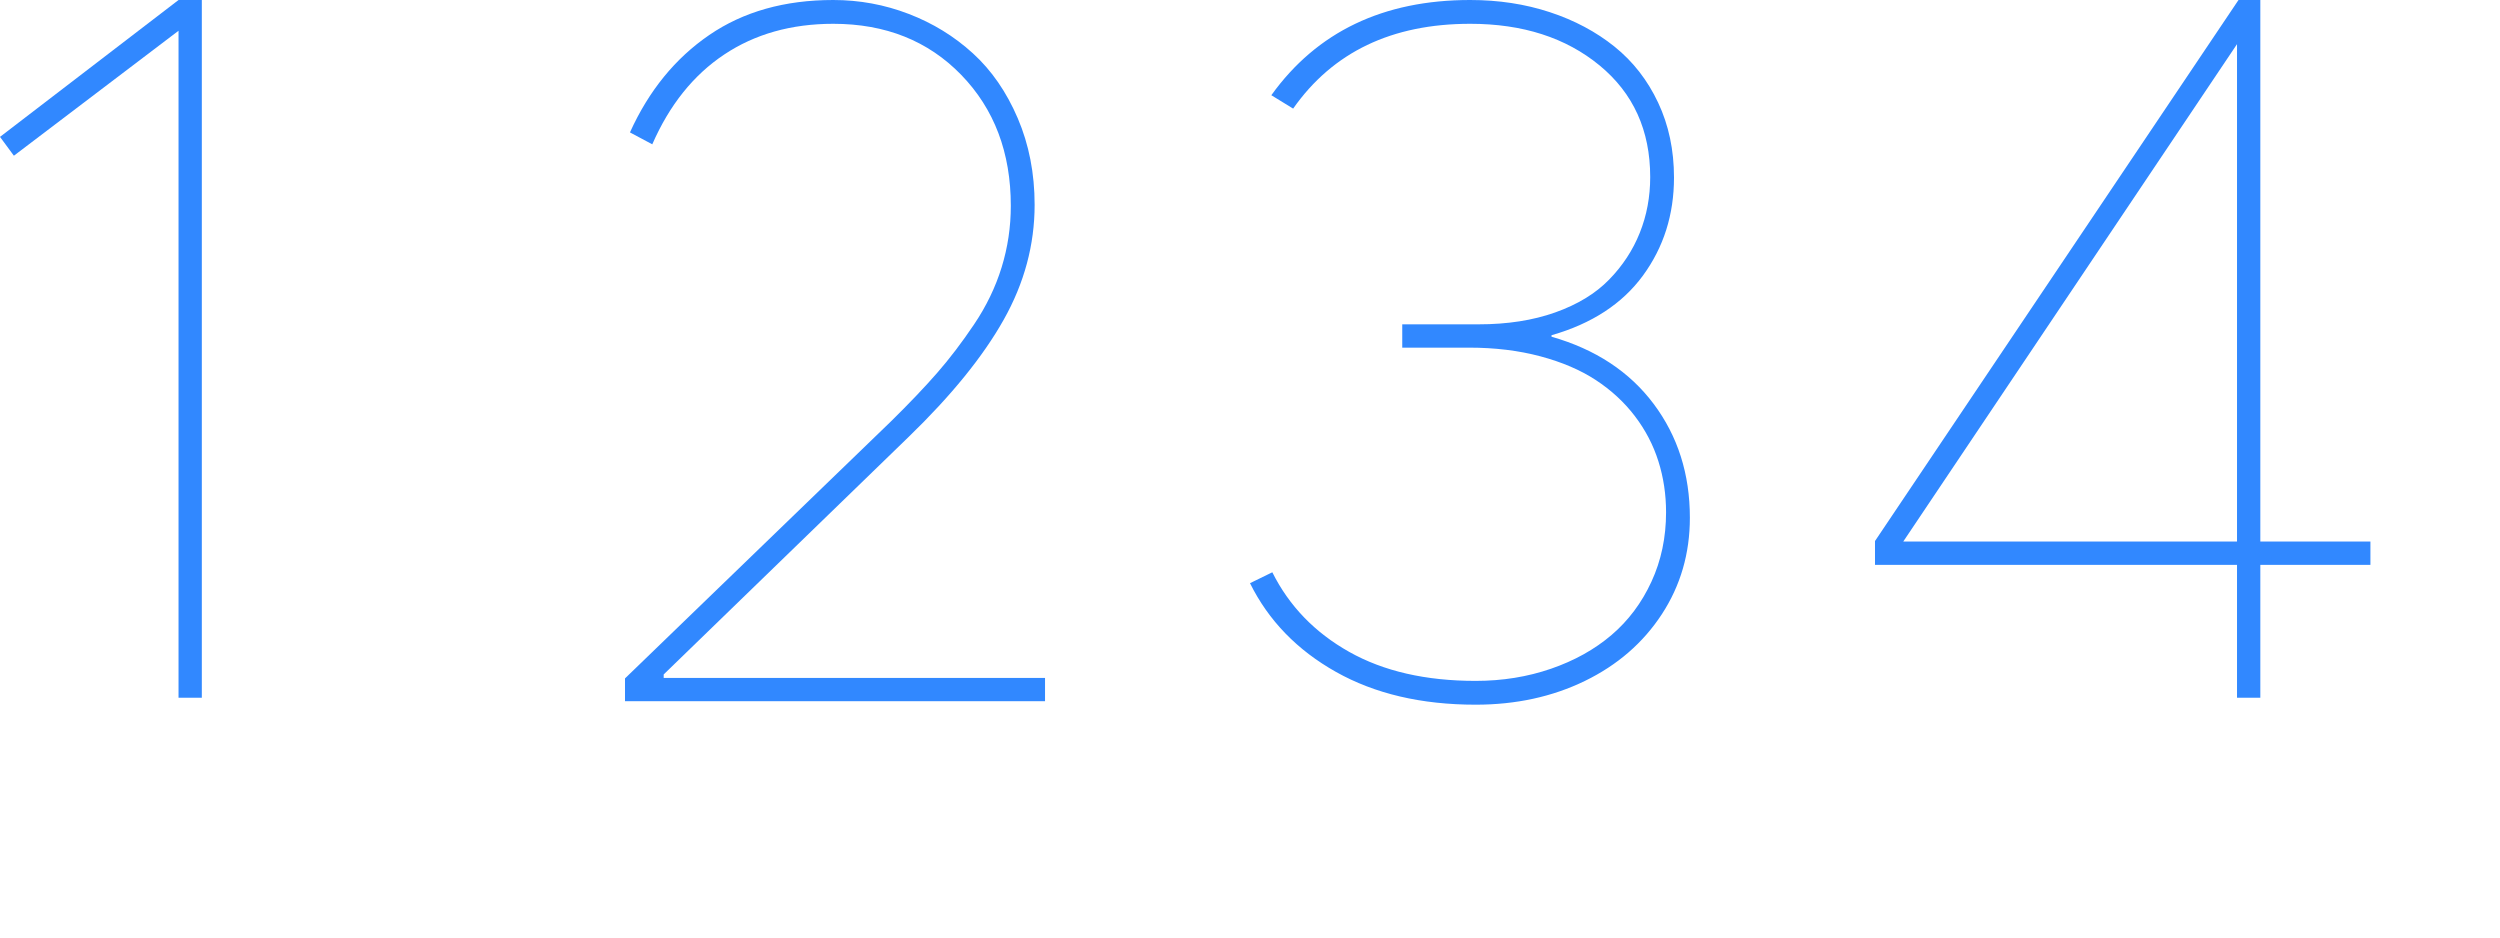 <?xml version="1.0" encoding="UTF-8"?>
<svg width="160px" height="60px" viewBox="0 0 160 60" version="1.1" xmlns="http://www.w3.org/2000/svg" xmlns:xlink="http://www.w3.org/1999/xlink">
    <g id="svgs" stroke="none" stroke-width="1" fill="none" fill-rule="evenodd">
        <rect id="Rectangle-8" x="0" y="0" width="160" height="60"></rect>
        <path d="M40,44.878 L40,43.418 L57.012,26.978 C58.175,25.835 59.159,24.803 59.963,23.883 C60.767,22.963 61.561,21.921 62.344,20.757 C63.127,19.593 63.714,18.376 64.105,17.107 C64.497,15.837 64.692,14.526 64.692,13.171 C64.692,9.765 63.634,6.972 61.519,4.792 C59.403,2.613 56.673,1.523 53.33,1.523 C50.643,1.523 48.315,2.179 46.348,3.491 C44.38,4.803 42.846,6.718 41.746,9.236 L40.317,8.474 C41.523,5.808 43.216,3.729 45.396,2.238 C47.575,0.746 50.22,0 53.33,0 C55.002,0 56.61,0.296 58.154,0.889 C59.699,1.481 61.069,2.322 62.264,3.412 C63.46,4.502 64.417,5.887 65.137,7.57 C65.856,9.252 66.216,11.098 66.216,13.108 C66.216,15.668 65.555,18.123 64.232,20.471 C62.91,22.82 60.884,25.317 58.154,27.961 L42.476,43.164 L42.476,43.386 L66.882,43.386 L66.882,44.878 L40,44.878 Z" id="2" fill="#3188FF"></path>
        <path d="M80,37.324 L81.428,36.626 C82.507,38.784 84.147,40.482 86.348,41.72 C88.548,42.958 91.246,43.577 94.441,43.577 C96.155,43.577 97.763,43.317 99.265,42.799 C100.767,42.281 102.058,41.561 103.137,40.641 C104.216,39.72 105.068,38.583 105.692,37.229 C106.316,35.875 106.628,34.394 106.628,32.786 C106.628,31.643 106.464,30.553 106.136,29.517 C105.809,28.48 105.306,27.517 104.629,26.628 C103.952,25.74 103.121,24.973 102.137,24.327 C101.154,23.682 99.969,23.174 98.583,22.804 C97.197,22.434 95.679,22.249 94.028,22.249 L89.744,22.249 L89.744,20.757 L94.631,20.757 C96.472,20.757 98.107,20.503 99.535,19.995 C100.963,19.487 102.111,18.789 102.979,17.9 C103.846,17.012 104.502,16.012 104.946,14.901 C105.391,13.79 105.613,12.6 105.613,11.331 C105.613,8.347 104.534,5.967 102.375,4.189 C100.217,2.412 97.456,1.523 94.092,1.523 C89.077,1.523 85.3,3.333 82.761,6.951 L81.365,6.094 C84.285,2.031 88.527,0 94.092,0 C95.911,0 97.609,0.259 99.186,0.778 C100.762,1.296 102.143,2.031 103.328,2.983 C104.513,3.936 105.444,5.131 106.121,6.57 C106.798,8.009 107.136,9.606 107.136,11.362 C107.136,13.732 106.475,15.822 105.153,17.631 C103.83,19.44 101.878,20.715 99.297,21.455 L99.297,21.55 C102.111,22.354 104.29,23.788 105.835,25.851 C107.38,27.914 108.152,30.342 108.152,33.135 C108.152,35.42 107.554,37.478 106.359,39.308 C105.163,41.138 103.523,42.561 101.439,43.577 C99.355,44.592 97.022,45.1 94.441,45.1 C90.971,45.1 87.993,44.402 85.507,43.005 C83.02,41.609 81.185,39.715 80,37.324 Z" id="3" fill="#3188FF"></path>
        <path d="M120,36.15 L120,34.626 L143.264,0 L144.661,0 L144.661,34.658 L151.707,34.658 L151.707,36.15 L144.661,36.15 L144.661,44.656 L143.169,44.656 L143.169,36.15 L120,36.15 Z M121.809,34.658 L143.169,34.658 L143.169,2.825 L121.809,34.658 Z" id="4" fill="#3188FF"></path>
        <polygon id="1" fill="#3188FF" points="0 8.76 11.426 0 12.917 0 12.917 44.656 11.426 44.656 11.426 1.968 0.889 9.966"></polygon>
    </g>
</svg>